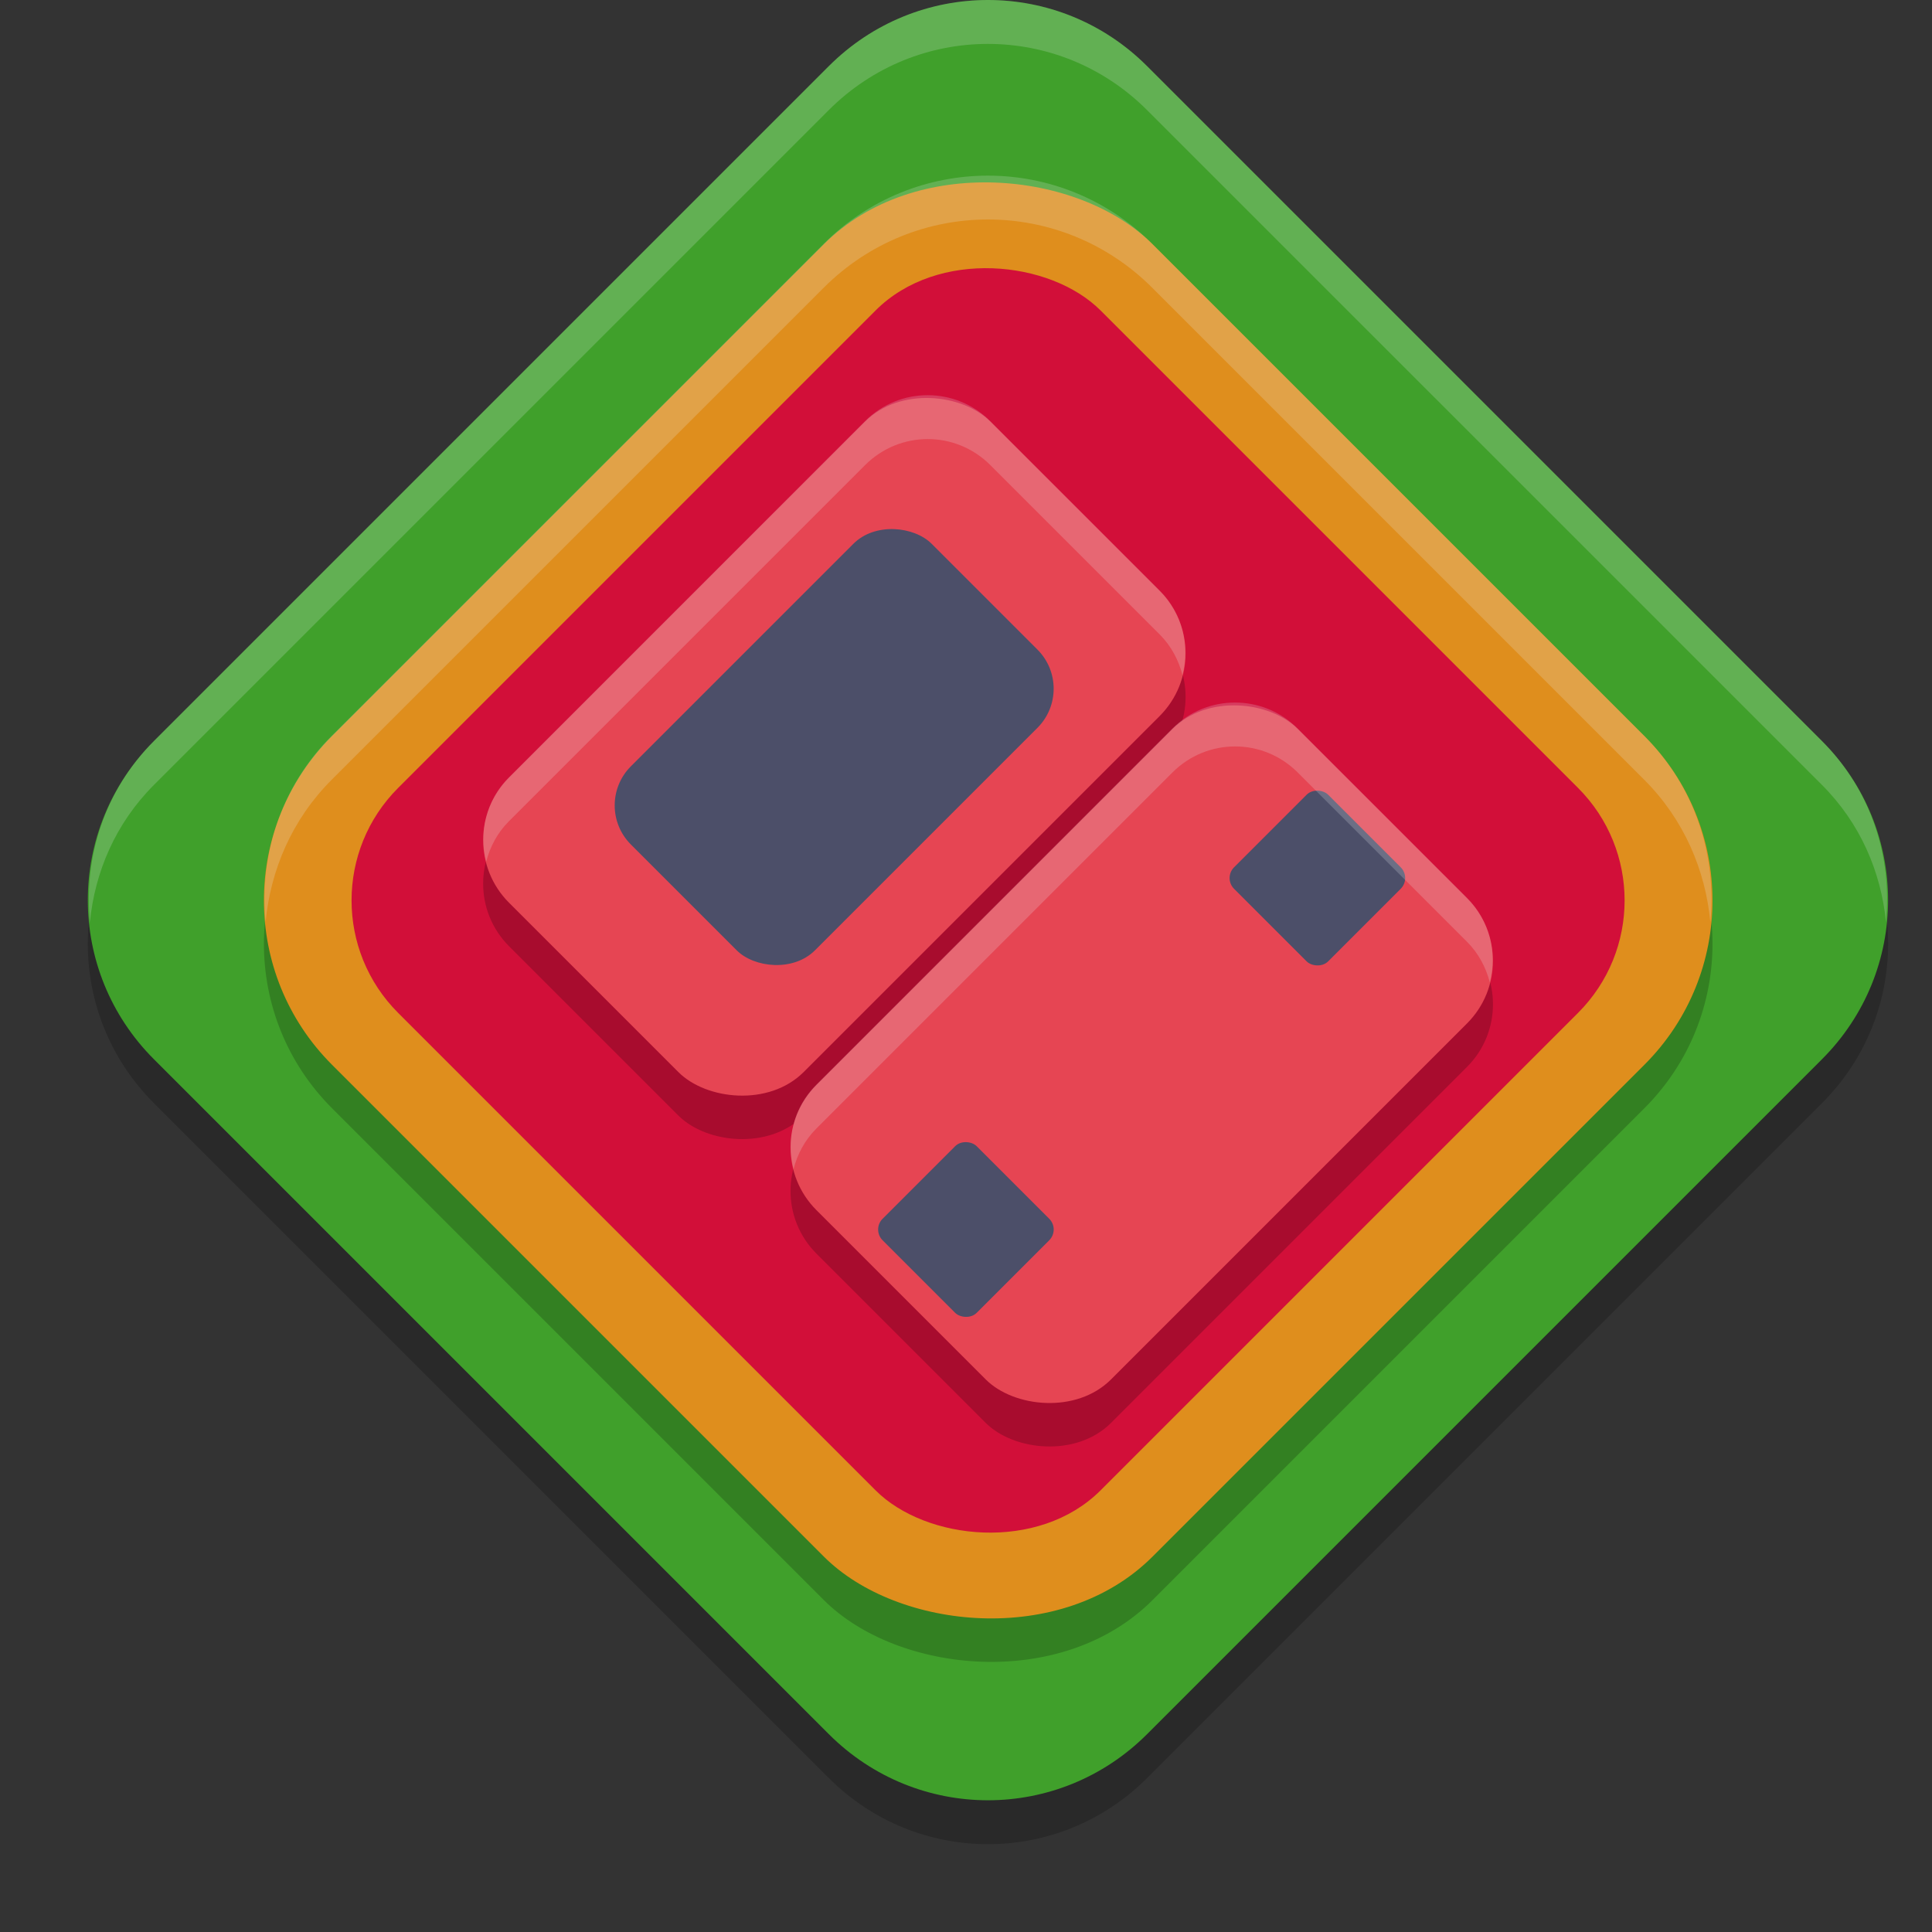 <svg xmlns="http://www.w3.org/2000/svg" width="22" height="22" version="1.1">
 <rect width="100%" height="100%" fill="#333333" stroke="none"/>
 <path style="opacity:0.2" d="M 1.753,8.938 9.438,1.253 c 1.004,-1.004 2.62,-1.004 3.624,0 l 7.685,7.685 c 1.004,1.004 1.004,2.62 0,3.624 l -7.685,7.685 c -1.004,1.004 -2.62,1.004 -3.624,0 L 1.753,12.562 c -1.004,-1.004 -1.004,-2.62 0,-3.624 z"/>
 <path style="fill:#40a02b" d="M 1.753,8.438 9.438,0.753 c 1.004,-1.004 2.62,-1.004 3.624,0 l 7.685,7.685 c 1.004,1.004 1.004,2.62 0,3.624 l -7.685,7.685 c -1.004,1.004 -2.62,1.004 -3.624,0 L 1.753,12.062 c -1.004,-1.004 -1.004,-2.62 0,-3.624 z"/>
 <rect style="opacity:0.2" width="13.214" height="13.214" x="-6.25" y="8.95" rx="2.646" ry="2.646" transform="rotate(-45)"/>
 <rect style="fill:#df8e1d" width="13.214" height="13.214" x="-5.9" y="8.6" rx="2.646" ry="2.646" transform="rotate(-45)"/>
 <rect style="fill:#d20f39" width="11.312" height="11.312" x="-4.95" y="9.55" rx="1.812" ry="1.812" transform="rotate(-45)"/>
 <rect style="opacity:0.2" width="7.75" height="4.743" x="-3.52" y="15.66" rx="1.008" ry="1.008" transform="rotate(-45)"/>
 <rect style="opacity:0.2" width="7.75" height="4.743" x="-3.52" y="10.71" rx="1.008" ry="1.008" transform="rotate(-45)"/>
 <rect style="fill:#e64553" width="7.75" height="4.743" x="-3.17" y="10.36" rx="1.008" ry="1.008" transform="rotate(-45)"/>
 <rect style="fill:#e64553" width="7.75" height="4.743" x="-3.17" y="15.31" rx="1.008" ry="1.008" transform="rotate(-45)"/>
 <rect style="fill:#4c4f69" width="4.843" height="2.964" x="-1.72" y="11.25" rx=".63" ry=".63" transform="rotate(-45)"/>
 <rect style="fill:#4c4f69" width="1.515" height="1.515" x="-2.88" y="16.92" rx=".173" ry=".173" transform="rotate(-45)"/>
 <rect style="fill:#4c4f69" width="1.515" height="1.515" x="2.78" y="16.92" rx=".173" ry=".173" transform="rotate(-45)"/>
 <path style="opacity:0.2;fill:#eff1f5" d="m 10.563,4.5 c -0.258,0 -0.515,0.098 -0.713,0.296 L 5.796,8.851 C 5.534,9.113 5.45,9.48 5.536,9.813 5.58,9.644 5.663,9.483 5.796,9.351 L 9.851,5.296 c 0.395,-0.395 1.031,-0.395 1.426,0 l 1.928,1.928 c 0.133,0.133 0.216,0.294 0.26,0.463 0.086,-0.333 0.002,-0.701 -0.26,-0.963 L 11.276,4.796 C 11.079,4.598 10.821,4.5 10.563,4.5 Z"/>
 <path style="opacity:0.2;fill:#eff1f5" d="m 14.063,8 c -0.258,0 -0.515,0.098 -0.713,0.296 L 9.296,12.351 c -0.262,0.262 -0.346,0.629 -0.26,0.963 0.043,-0.169 0.127,-0.33 0.26,-0.463 L 13.351,8.796 c 0.395,-0.395 1.031,-0.395 1.426,0 l 1.928,1.928 c 0.133,0.133 0.216,0.294 0.26,0.463 0.086,-0.333 0.002,-0.701 -0.26,-0.963 L 14.776,8.296 C 14.579,8.098 14.321,8 14.063,8 Z"/>
 <path style="opacity:0.2;fill:#eff1f5" d="M 11.25,2.0000001e-7 C 10.595,2.0000001e-7 9.94,0.251 9.438,0.753 L 1.753,8.438 C 1.187,9.005 0.952,9.764 1.024,10.5 1.08,9.931 1.315,9.376 1.753,8.938 L 9.438,1.253 c 1.004,-1.004 2.619,-1.004 3.623,0 L 20.747,8.938 C 21.185,9.376 21.42,9.931 21.476,10.5 21.548,9.764 21.313,9.005 20.747,8.438 L 13.062,0.753 C 12.56,0.251 11.905,2.0000001e-7 11.25,2.0000001e-7 Z"/>
 <path style="opacity:0.2;fill:#eff1f5" d="m 11.25,2 c -0.676,0 -1.353,0.259 -1.871,0.777 L 3.777,8.379 C 3.195,8.961 2.952,9.742 3.024,10.5 3.081,9.909 3.323,9.333 3.777,8.879 L 9.379,3.277 c 1.037,-1.037 2.705,-1.037 3.742,0 l 5.602,5.602 c 0.454,0.454 0.697,1.03 0.753,1.621 0.072,-0.758 -0.17,-1.539 -0.753,-2.121 L 13.121,2.777 C 12.603,2.259 11.926,2 11.25,2 Z"/>
</svg>
